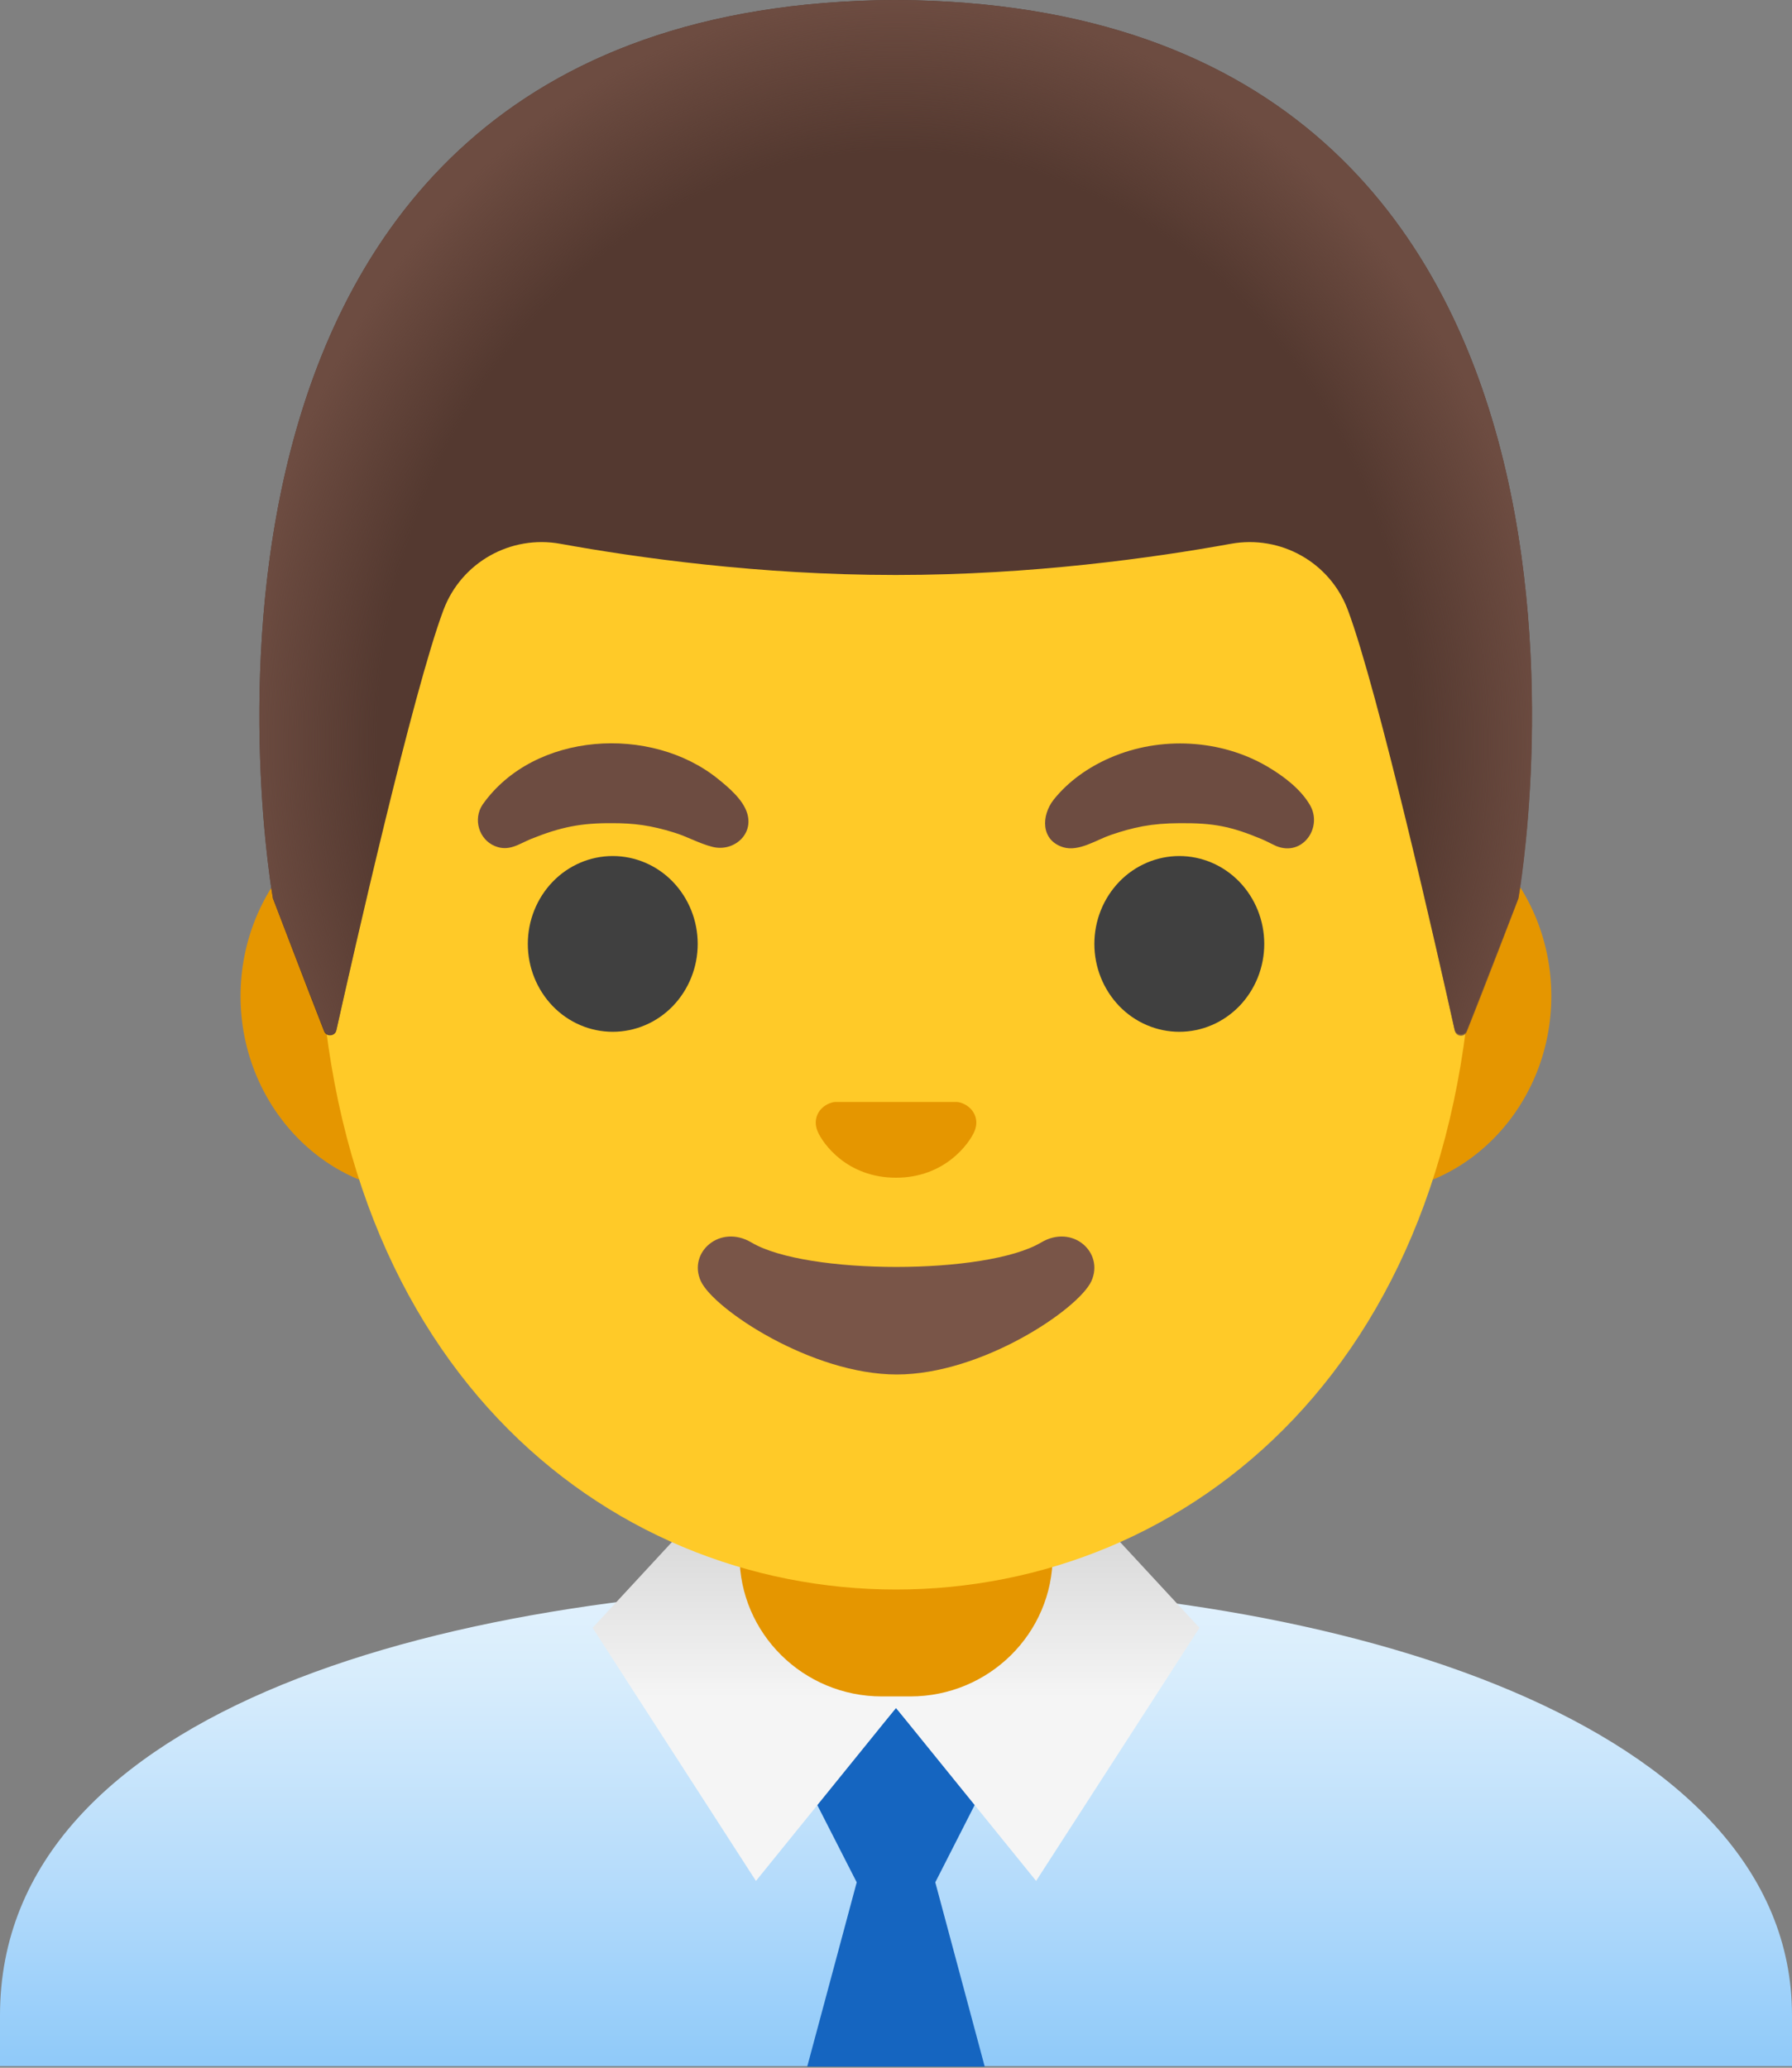 <svg width="26" height="30" viewBox="0 0 26 30" fill="none" xmlns="http://www.w3.org/2000/svg">
<rect x="0" y="0" width="26" height="30" fill="#808080" stroke="none"/>
<path d="M13.035 22.992H13C6.588 23 0 24.767 0 29.24V29.977H26V29.24C26 25.022 19.475 22.992 13.035 22.992Z" fill="url(#paint0_linear_2872_2778)"/>
<path d="M13.57 27.31L14.162 26.148L13 24.78L11.837 26.148L12.43 27.31L11.712 29.983H13H14.287L13.57 27.31Z" fill="#1565C0"/>
<path d="M15.755 21.837H10.245L8.598 23.617L10.968 27.29L13 24.78L15.033 27.29L17.403 23.617L15.755 21.837Z" fill="url(#paint1_linear_2872_2778)"/>
<path d="M13 20.075H10.73V22.57C10.73 23.698 11.655 24.613 12.795 24.613H13.207C14.348 24.613 15.273 23.698 15.273 22.57V20.075H13Z" fill="#E59600"/>
<path d="M19.833 11.6H6.168C4.695 11.6 3.49 12.885 3.49 14.453C3.49 16.02 4.695 17.305 6.168 17.305H19.83C21.303 17.305 22.508 16.02 22.508 14.453C22.508 12.885 21.305 11.6 19.833 11.6Z" fill="#E59600"/>
<path d="M13 1.76C8.65 1.76 4.62 6.413 4.62 13.11C4.62 19.77 8.773 23.062 13 23.062C17.228 23.062 21.38 19.767 21.38 13.107C21.38 6.413 17.35 1.76 13 1.76Z" fill="#FFCA28"/>
<path d="M7.658 13.695C7.658 14.033 7.788 14.357 8.019 14.597C8.25 14.836 8.563 14.97 8.89 14.97C9.217 14.97 9.531 14.836 9.762 14.597C9.993 14.357 10.123 14.033 10.123 13.695C10.123 13.357 9.993 13.033 9.762 12.793C9.531 12.554 9.217 12.42 8.89 12.42C8.563 12.42 8.25 12.554 8.019 12.793C7.788 13.033 7.658 13.357 7.658 13.695Z" fill="#404040"/>
<path d="M15.878 13.695C15.878 13.862 15.91 14.028 15.972 14.183C16.034 14.338 16.125 14.478 16.239 14.597C16.353 14.715 16.489 14.809 16.639 14.873C16.788 14.937 16.949 14.97 17.11 14.97C17.272 14.97 17.433 14.937 17.582 14.873C17.732 14.809 17.867 14.715 17.982 14.597C18.096 14.478 18.187 14.338 18.249 14.183C18.311 14.028 18.343 13.862 18.343 13.695C18.343 13.527 18.311 13.362 18.249 13.207C18.187 13.052 18.096 12.912 17.982 12.793C17.867 12.675 17.732 12.581 17.582 12.517C17.433 12.453 17.272 12.42 17.11 12.42C16.949 12.42 16.788 12.453 16.639 12.517C16.489 12.581 16.353 12.675 16.239 12.793C16.125 12.912 16.034 13.052 15.972 13.207C15.91 13.362 15.878 13.527 15.878 13.695Z" fill="#404040"/>
<path d="M13.965 16.008C13.938 15.998 13.913 15.99 13.885 15.988H12.115C12.088 15.99 12.06 15.998 12.035 16.008C11.875 16.073 11.788 16.238 11.863 16.415C11.938 16.593 12.29 17.087 13 17.087C13.71 17.087 14.063 16.59 14.138 16.415C14.213 16.238 14.125 16.073 13.965 16.008Z" fill="#E59600"/>
<path d="M15.105 18.027C14.31 18.5 11.698 18.5 10.903 18.027C10.445 17.755 9.978 18.172 10.168 18.587C10.355 18.995 11.778 19.942 13.011 19.942C14.243 19.942 15.648 18.995 15.835 18.587C16.023 18.172 15.563 17.755 15.105 18.027Z" fill="#795548"/>
<path d="M13 0H12.995H12.99C1.632 0.06 3.96 13.035 3.96 13.035C3.96 13.035 4.47 14.373 4.702 14.963C4.735 15.047 4.86 15.037 4.88 14.95C5.122 13.865 5.995 10.018 6.435 8.848C6.695 8.158 7.41 7.758 8.132 7.89C9.245 8.092 11.02 8.342 12.975 8.342H12.995H13.015C14.97 8.342 16.745 8.092 17.857 7.89C18.582 7.758 19.297 8.16 19.555 8.848C19.992 10.012 20.86 13.838 21.105 14.938C21.125 15.027 21.25 15.035 21.282 14.95L22.027 13.033C22.032 13.035 24.36 0.06 13 0Z" fill="#543930"/>
<path d="M22.032 13.035C22.032 13.035 24.36 0.06 13 0H12.995H12.99C12.812 0 12.64 0.005 12.47 0.012C12.132 0.027 11.805 0.052 11.49 0.09H11.48C11.457 0.092 11.437 0.097 11.415 0.1C1.855 1.302 3.96 13.035 3.96 13.035L4.705 14.955C4.737 15.04 4.86 15.033 4.88 14.943C5.125 13.845 5.995 10.015 6.435 8.85C6.695 8.16 7.41 7.76 8.132 7.893C9.245 8.095 11.02 8.345 12.975 8.345H12.995H13.015C14.97 8.345 16.745 8.095 17.857 7.893C18.582 7.76 19.297 8.162 19.555 8.85C19.995 10.02 20.867 13.875 21.107 14.955C21.127 15.045 21.25 15.053 21.282 14.967C21.52 14.377 22.032 13.035 22.032 13.035Z" fill="url(#paint2_radial_2872_2778)"/>
<path d="M7.003 11.672C7.75 10.615 9.448 10.515 10.42 11.303C10.575 11.428 10.78 11.602 10.84 11.797C10.94 12.115 10.635 12.363 10.338 12.287C10.148 12.24 9.97 12.137 9.783 12.08C9.44 11.973 9.193 11.943 8.885 11.943C8.43 11.94 8.138 11.998 7.705 12.172C7.528 12.245 7.383 12.36 7.18 12.275C6.948 12.18 6.86 11.883 7.003 11.672Z" fill="#6D4C41"/>
<path d="M18.517 12.275C18.445 12.243 18.375 12.203 18.302 12.173C17.858 11.988 17.605 11.94 17.122 11.943C16.698 11.945 16.445 12.003 16.113 12.115C15.91 12.185 15.652 12.36 15.428 12.293C15.098 12.193 15.107 11.833 15.287 11.603C15.502 11.333 15.797 11.128 16.11 10.993C16.835 10.678 17.72 10.723 18.402 11.13C18.625 11.263 18.867 11.445 19.003 11.675C19.198 12 18.902 12.433 18.517 12.275Z" fill="#6D4C41"/>
<defs>
<linearGradient id="paint0_linear_2872_2778" x1="13" y1="22.914" x2="13" y2="29.917" gradientUnits="userSpaceOnUse">
<stop offset="0.003" stop-color="#E3F2FD"/>
<stop offset="0.225" stop-color="#D6ECFC"/>
<stop offset="0.635" stop-color="#B4DBFB"/>
<stop offset="1" stop-color="#90CAF9"/>
</linearGradient>
<linearGradient id="paint1_linear_2872_2778" x1="13" y1="26.913" x2="13" y2="22.354" gradientUnits="userSpaceOnUse">
<stop offset="0.5" stop-color="#F5F5F5"/>
<stop offset="1" stop-color="#DADADA"/>
</linearGradient>
<radialGradient id="paint2_radial_2872_2778" cx="0" cy="0" r="1" gradientUnits="userSpaceOnUse" gradientTransform="translate(12.996 10.767) scale(9.523 10.744)">
<stop offset="0.794" stop-color="#6D4C41" stop-opacity="0"/>
<stop offset="1" stop-color="#6D4C41"/>
</radialGradient>
</defs>
</svg>
